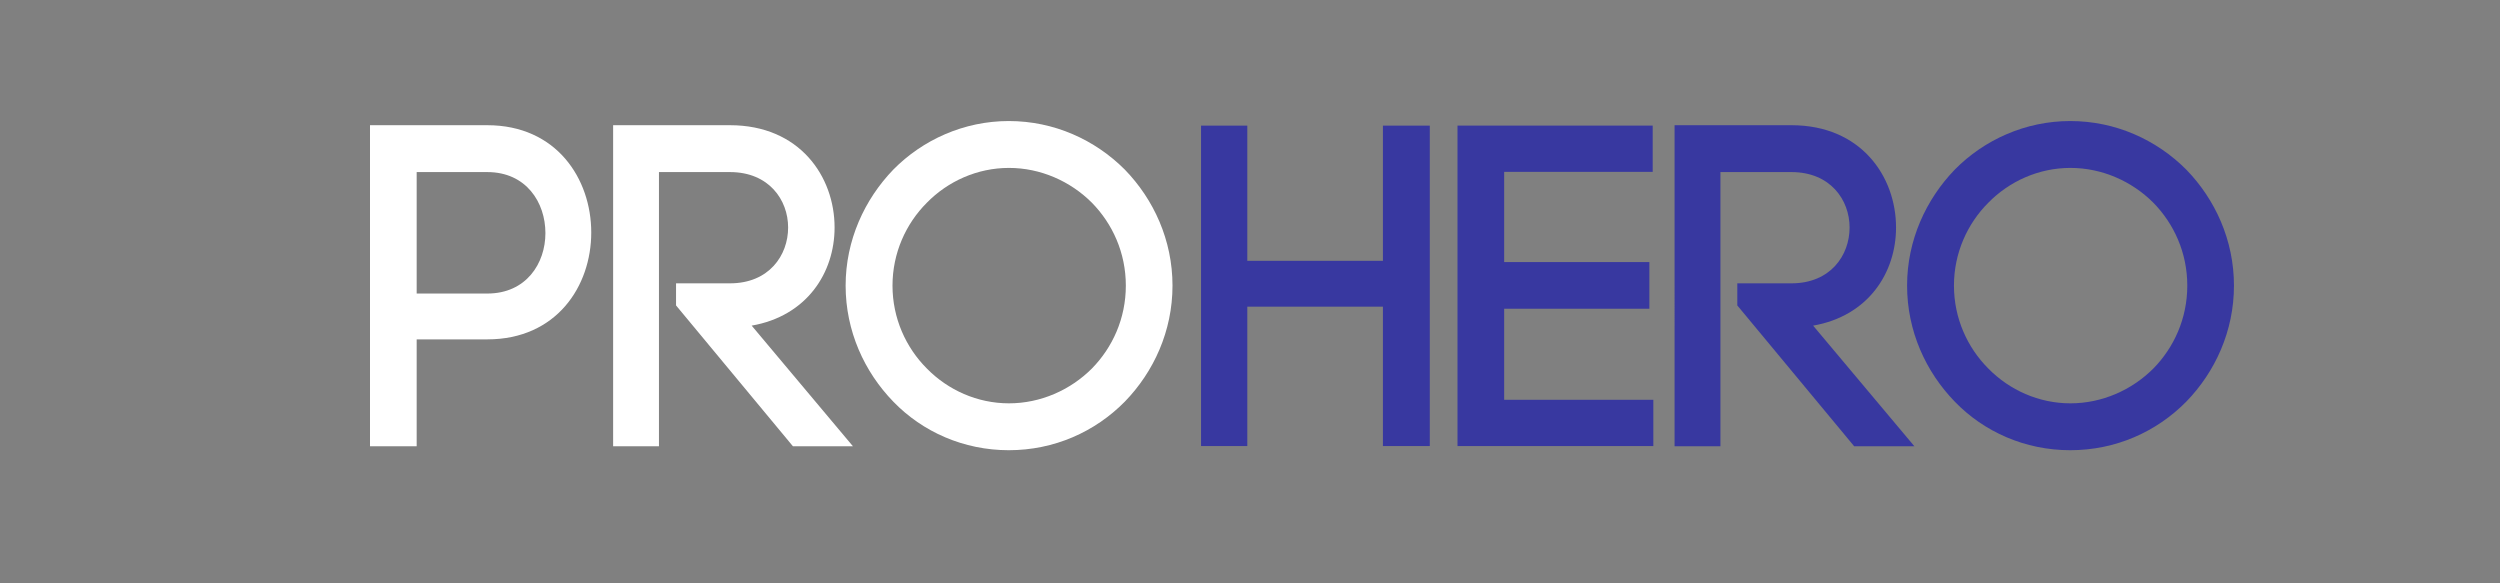<?xml version="1.0" encoding="utf-8"?>
<!-- Generator: Adobe Illustrator 25.0.0, SVG Export Plug-In . SVG Version: 6.00 Build 0)  -->
<svg version="1.1" id="Layer_1" xmlns="http://www.w3.org/2000/svg" xmlns:xlink="http://www.w3.org/1999/xlink" x="0px" y="0px"
	 viewBox="0 0 120 28" style="enable-background:new 0 0 120 28;" xml:space="preserve">
<rect x="0" y="0" width="120" height="28" fill="#808080" stroke="none"/>
<style type="text/css">
	.st0{fill:#FFFFFF;}
	.st1{fill:#3838A0;}
</style>
<g>
	<path class="st0" d="M23.39,6.01c3.32,0,4.99,2.57,4.99,5.15s-1.67,5.13-4.99,5.13H20v5.13h-2.24V6.01H23.39z M23.39,14.09
		c1.87,0,2.79-1.45,2.79-2.9c0-1.47-0.92-2.93-2.79-2.93H20v5.83H23.39z"/>
	<path class="st0" d="M32.44,13.6h2.6c1.87,0,2.79-1.34,2.79-2.68c0-1.32-0.92-2.66-2.79-2.66h-3.41v13.16h-2.2V6.01h5.61
		c3.34,0,5.02,2.46,5.02,4.91c0,2.18-1.34,4.25-3.98,4.71l4.86,5.79h-2.88l-5.61-6.76V13.6z"/>
	<path class="st0" d="M42.88,8.14c1.41-1.43,3.39-2.33,5.54-2.33c2.18,0,4.14,0.9,5.57,2.33c1.39,1.43,2.29,3.39,2.29,5.57
		s-0.9,4.14-2.29,5.57c-1.43,1.45-3.39,2.33-5.57,2.33c-2.16,0-4.14-0.88-5.54-2.33c-1.39-1.43-2.29-3.39-2.29-5.57
		S41.5,9.57,42.88,8.14z M52.41,9.73c-1.03-1.03-2.46-1.67-3.98-1.67s-2.93,0.64-3.94,1.67c-1.01,1.01-1.65,2.42-1.65,3.98
		c0,1.56,0.64,2.97,1.65,3.98c1.01,1.03,2.42,1.67,3.94,1.67s2.95-0.64,3.98-1.67c0.99-1.01,1.63-2.4,1.63-3.98
		C54.04,12.13,53.4,10.74,52.41,9.73z"/>
	<path class="st1" d="M59.87,12.52h6.51V6.03h2.25v15.38h-2.25v-6.69h-6.51v6.69h-2.22V6.03h2.22V12.52z"/>
	<path class="st1" d="M72.21,19.19h7.15v2.22h-9.4V6.03h9.37v2.22h-7.13v4.33h6.97v2.24h-6.97V19.19z"/>
	<path class="st1" d="M83.39,13.6h2.6c1.87,0,2.79-1.34,2.79-2.68c0-1.32-0.92-2.66-2.79-2.66h-3.41v13.16h-2.2V6.01h5.61
		c3.34,0,5.02,2.46,5.02,4.91c0,2.18-1.34,4.25-3.98,4.71l4.86,5.79H89l-5.61-6.76V13.6z"/>
	<path class="st1" d="M93.83,8.14c1.41-1.43,3.39-2.33,5.54-2.33c2.18,0,4.14,0.9,5.57,2.33c1.39,1.43,2.29,3.39,2.29,5.57
		s-0.9,4.14-2.29,5.57c-1.43,1.45-3.39,2.33-5.57,2.33c-2.16,0-4.14-0.88-5.54-2.33c-1.39-1.43-2.29-3.39-2.29-5.57
		S92.45,9.57,93.83,8.14z M103.36,9.73c-1.03-1.03-2.46-1.67-3.98-1.67s-2.93,0.64-3.94,1.67c-1.01,1.01-1.65,2.42-1.65,3.98
		c0,1.56,0.64,2.97,1.65,3.98c1.01,1.03,2.42,1.67,3.94,1.67s2.95-0.64,3.98-1.67c0.99-1.01,1.63-2.4,1.63-3.98
		C104.99,12.13,104.35,10.74,103.36,9.73z"/>
</g>
<g>
</g>
<g>
</g>
<g>
</g>
<g>
</g>
<g>
</g>
<g>
</g>
</svg>
